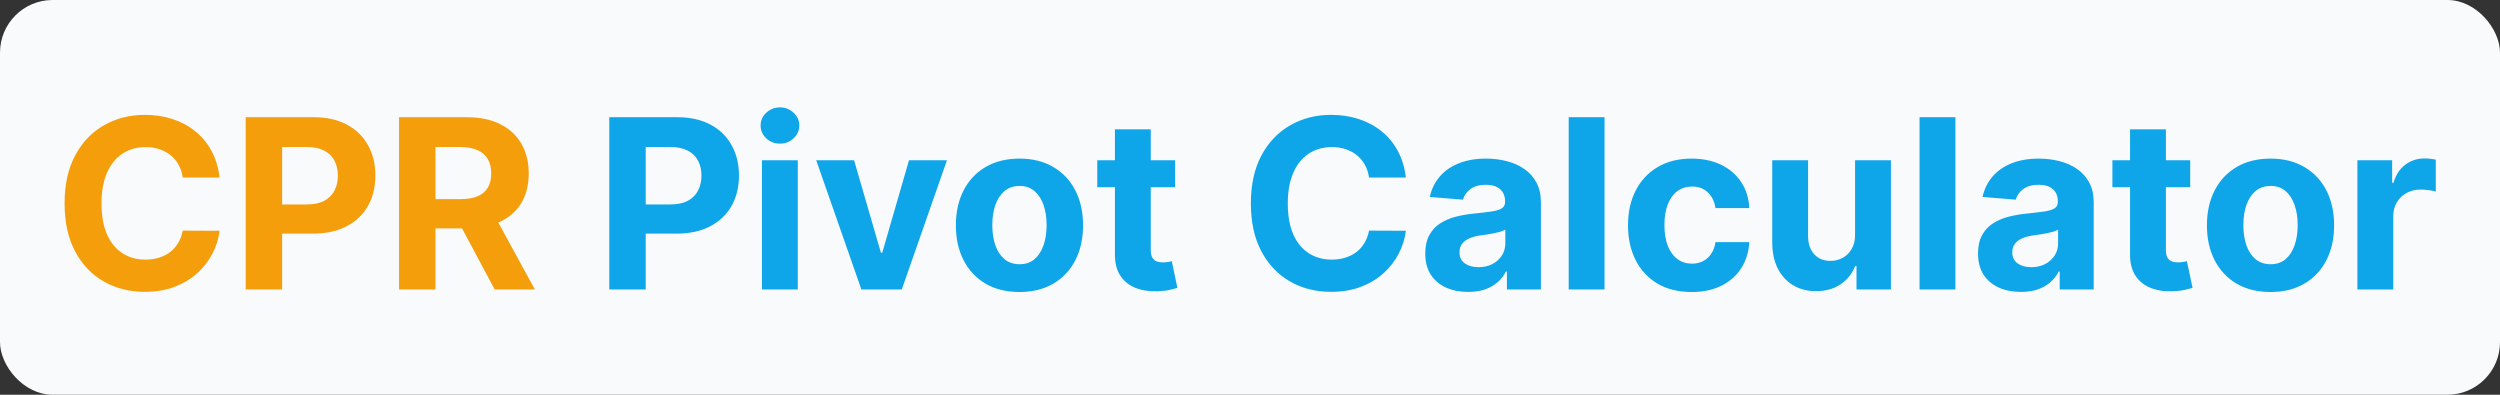 <svg width="190" height="30" viewBox="0 0 190 30" fill="none" xmlns="http://www.w3.org/2000/svg">
<rect x="0" y="0" width="190" height="30" fill="#333333" stroke="none"/>
<rect width="190" height="30" rx="4" fill="#F8FAFC"/>
<path d="M16.688 13.492H13.889C13.837 13.13 13.733 12.808 13.575 12.527C13.418 12.242 13.215 11.999 12.968 11.798C12.721 11.598 12.435 11.445 12.111 11.338C11.792 11.232 11.445 11.178 11.07 11.178C10.392 11.178 9.802 11.347 9.299 11.683C8.796 12.016 8.406 12.501 8.129 13.141C7.852 13.776 7.714 14.547 7.714 15.454C7.714 16.388 7.852 17.172 8.129 17.807C8.411 18.442 8.803 18.921 9.305 19.245C9.808 19.569 10.39 19.731 11.05 19.731C11.421 19.731 11.764 19.682 12.079 19.584C12.399 19.486 12.682 19.343 12.93 19.155C13.177 18.964 13.381 18.732 13.543 18.459C13.71 18.186 13.825 17.875 13.889 17.526L16.688 17.538C16.616 18.139 16.435 18.719 16.145 19.277C15.859 19.831 15.474 20.327 14.988 20.766C14.506 21.201 13.931 21.546 13.262 21.802C12.597 22.053 11.845 22.179 11.006 22.179C9.838 22.179 8.794 21.915 7.874 21.386C6.957 20.858 6.233 20.093 5.7 19.092C5.172 18.09 4.908 16.878 4.908 15.454C4.908 14.027 5.176 12.812 5.713 11.811C6.25 10.81 6.979 10.047 7.899 9.523C8.82 8.994 9.855 8.73 11.006 8.73C11.764 8.73 12.467 8.837 13.115 9.05C13.767 9.263 14.345 9.574 14.847 9.983C15.35 10.388 15.759 10.884 16.075 11.472C16.394 12.06 16.599 12.734 16.688 13.492ZM18.673 22V8.909H23.838C24.831 8.909 25.677 9.099 26.375 9.478C27.074 9.853 27.607 10.375 27.973 11.044C28.344 11.709 28.529 12.476 28.529 13.345C28.529 14.214 28.342 14.982 27.967 15.646C27.592 16.311 27.049 16.829 26.337 17.2C25.63 17.57 24.773 17.756 23.767 17.756H20.476V15.538H23.32C23.853 15.538 24.291 15.446 24.637 15.263C24.986 15.075 25.246 14.818 25.416 14.489C25.591 14.157 25.679 13.776 25.679 13.345C25.679 12.911 25.591 12.531 25.416 12.207C25.246 11.879 24.986 11.626 24.637 11.447C24.287 11.264 23.844 11.172 23.307 11.172H21.441V22H18.673ZM30.327 22V8.909H35.492C36.481 8.909 37.324 9.086 38.023 9.44C38.726 9.789 39.261 10.286 39.628 10.929C39.998 11.568 40.184 12.32 40.184 13.185C40.184 14.055 39.996 14.803 39.621 15.429C39.246 16.051 38.703 16.528 37.991 16.861C37.284 17.193 36.427 17.359 35.422 17.359H31.964V15.135H34.974C35.503 15.135 35.942 15.062 36.291 14.918C36.64 14.773 36.9 14.555 37.071 14.266C37.246 13.976 37.333 13.616 37.333 13.185C37.333 12.751 37.246 12.384 37.071 12.086C36.9 11.788 36.638 11.562 36.285 11.408C35.935 11.251 35.494 11.172 34.962 11.172H33.095V22H30.327ZM37.397 16.043L40.65 22H37.595L34.412 16.043H37.397Z" fill="#F59E0B"/>
<path d="M46.306 22V8.909H51.471C52.463 8.909 53.309 9.099 54.008 9.478C54.707 9.853 55.24 10.375 55.606 11.044C55.977 11.709 56.162 12.476 56.162 13.345C56.162 14.214 55.975 14.982 55.6 15.646C55.225 16.311 54.681 16.829 53.97 17.2C53.262 17.57 52.406 17.756 51.4 17.756H48.108V15.538H50.953C51.485 15.538 51.924 15.446 52.27 15.263C52.619 15.075 52.879 14.818 53.049 14.489C53.224 14.157 53.311 13.776 53.311 13.345C53.311 12.911 53.224 12.531 53.049 12.207C52.879 11.879 52.619 11.626 52.27 11.447C51.92 11.264 51.477 11.172 50.94 11.172H49.074V22H46.306ZM57.909 22V12.182H60.632V22H57.909ZM59.277 10.916C58.872 10.916 58.525 10.782 58.235 10.514C57.949 10.241 57.807 9.915 57.807 9.536C57.807 9.161 57.949 8.839 58.235 8.57C58.525 8.298 58.872 8.161 59.277 8.161C59.682 8.161 60.027 8.298 60.312 8.57C60.602 8.839 60.747 9.161 60.747 9.536C60.747 9.915 60.602 10.241 60.312 10.514C60.027 10.782 59.682 10.916 59.277 10.916ZM71.967 12.182L68.534 22H65.466L62.033 12.182H64.91L66.949 19.207H67.051L69.084 12.182H71.967ZM77.48 22.192C76.487 22.192 75.628 21.981 74.904 21.559C74.184 21.133 73.627 20.541 73.235 19.782C72.843 19.019 72.647 18.135 72.647 17.129C72.647 16.115 72.843 15.229 73.235 14.47C73.627 13.707 74.184 13.115 74.904 12.693C75.628 12.267 76.487 12.054 77.48 12.054C78.473 12.054 79.329 12.267 80.049 12.693C80.774 13.115 81.332 13.707 81.724 14.47C82.116 15.229 82.312 16.115 82.312 17.129C82.312 18.135 82.116 19.019 81.724 19.782C81.332 20.541 80.774 21.133 80.049 21.559C79.329 21.981 78.473 22.192 77.48 22.192ZM77.493 20.082C77.944 20.082 78.321 19.954 78.624 19.699C78.927 19.439 79.154 19.085 79.308 18.638C79.466 18.19 79.544 17.681 79.544 17.11C79.544 16.539 79.466 16.03 79.308 15.582C79.154 15.135 78.927 14.781 78.624 14.521C78.321 14.261 77.944 14.131 77.493 14.131C77.037 14.131 76.653 14.261 76.342 14.521C76.035 14.781 75.803 15.135 75.645 15.582C75.492 16.03 75.415 16.539 75.415 17.11C75.415 17.681 75.492 18.19 75.645 18.638C75.803 19.085 76.035 19.439 76.342 19.699C76.653 19.954 77.037 20.082 77.493 20.082ZM89.305 12.182V14.227H83.392V12.182H89.305ZM84.735 9.83H87.458V18.983C87.458 19.234 87.496 19.43 87.573 19.571C87.65 19.707 87.756 19.803 87.892 19.859C88.033 19.914 88.195 19.942 88.378 19.942C88.506 19.942 88.634 19.931 88.762 19.91C88.89 19.884 88.988 19.865 89.056 19.852L89.484 21.879C89.348 21.921 89.156 21.97 88.909 22.026C88.662 22.085 88.361 22.121 88.007 22.134C87.351 22.16 86.776 22.072 86.282 21.872C85.791 21.672 85.41 21.361 85.137 20.939C84.865 20.517 84.731 19.984 84.735 19.341V9.83ZM106.846 13.492H104.047C103.996 13.13 103.891 12.808 103.733 12.527C103.576 12.242 103.373 11.999 103.126 11.798C102.879 11.598 102.594 11.445 102.27 11.338C101.95 11.232 101.603 11.178 101.228 11.178C100.55 11.178 99.96 11.347 99.457 11.683C98.954 12.016 98.564 12.501 98.287 13.141C98.01 13.776 97.872 14.547 97.872 15.454C97.872 16.388 98.01 17.172 98.287 17.807C98.569 18.442 98.961 18.921 99.464 19.245C99.966 19.569 100.548 19.731 101.209 19.731C101.579 19.731 101.922 19.682 102.238 19.584C102.557 19.486 102.841 19.343 103.088 19.155C103.335 18.964 103.54 18.732 103.702 18.459C103.868 18.186 103.983 17.875 104.047 17.526L106.846 17.538C106.774 18.139 106.593 18.719 106.303 19.277C106.018 19.831 105.632 20.327 105.146 20.766C104.665 21.201 104.089 21.546 103.42 21.802C102.756 22.053 102.003 22.179 101.164 22.179C99.996 22.179 98.952 21.915 98.032 21.386C97.116 20.858 96.391 20.093 95.859 19.092C95.33 18.09 95.066 16.878 95.066 15.454C95.066 14.027 95.334 12.812 95.871 11.811C96.408 10.81 97.137 10.047 98.057 9.523C98.978 8.994 100.013 8.73 101.164 8.73C101.922 8.73 102.626 8.837 103.273 9.05C103.925 9.263 104.503 9.574 105.006 9.983C105.508 10.388 105.917 10.884 106.233 11.472C106.552 12.06 106.757 12.734 106.846 13.492ZM111.58 22.185C110.953 22.185 110.395 22.077 109.905 21.859C109.415 21.638 109.027 21.312 108.742 20.881C108.46 20.447 108.32 19.905 108.32 19.258C108.32 18.712 108.42 18.254 108.62 17.884C108.82 17.513 109.093 17.215 109.438 16.989C109.784 16.763 110.176 16.592 110.615 16.477C111.058 16.362 111.522 16.281 112.008 16.234C112.579 16.175 113.039 16.119 113.389 16.068C113.738 16.013 113.992 15.932 114.149 15.825C114.307 15.719 114.386 15.561 114.386 15.352V15.314C114.386 14.909 114.258 14.596 114.002 14.374C113.751 14.153 113.393 14.042 112.928 14.042C112.438 14.042 112.048 14.151 111.759 14.368C111.469 14.581 111.277 14.849 111.183 15.173L108.665 14.969C108.793 14.372 109.044 13.857 109.419 13.422C109.794 12.983 110.278 12.646 110.87 12.412C111.467 12.173 112.157 12.054 112.941 12.054C113.487 12.054 114.009 12.118 114.507 12.246C115.01 12.374 115.455 12.572 115.843 12.84C116.235 13.109 116.544 13.454 116.77 13.876C116.996 14.293 117.109 14.794 117.109 15.378V22H114.526V20.639H114.45C114.292 20.945 114.081 21.216 113.817 21.45C113.553 21.68 113.235 21.861 112.865 21.994C112.494 22.121 112.066 22.185 111.58 22.185ZM112.36 20.306C112.76 20.306 113.114 20.227 113.421 20.07C113.727 19.908 113.968 19.69 114.143 19.418C114.318 19.145 114.405 18.836 114.405 18.491V17.449C114.32 17.504 114.203 17.555 114.053 17.602C113.909 17.645 113.744 17.685 113.561 17.724C113.378 17.758 113.195 17.79 113.012 17.82C112.828 17.845 112.662 17.869 112.513 17.89C112.193 17.937 111.914 18.011 111.676 18.114C111.437 18.216 111.252 18.354 111.119 18.529C110.987 18.7 110.921 18.913 110.921 19.168C110.921 19.539 111.056 19.822 111.324 20.018C111.597 20.21 111.942 20.306 112.36 20.306ZM121.944 8.909V22H119.221V8.909H121.944ZM128.562 22.192C127.556 22.192 126.691 21.979 125.967 21.553C125.246 21.122 124.692 20.526 124.305 19.763C123.921 19 123.729 18.122 123.729 17.129C123.729 16.124 123.923 15.242 124.311 14.483C124.703 13.72 125.259 13.126 125.979 12.7C126.7 12.269 127.556 12.054 128.549 12.054C129.406 12.054 130.156 12.21 130.799 12.521C131.442 12.832 131.952 13.268 132.327 13.831C132.702 14.393 132.908 15.054 132.947 15.812H130.377C130.305 15.322 130.113 14.928 129.802 14.63C129.495 14.327 129.092 14.176 128.594 14.176C128.172 14.176 127.803 14.291 127.488 14.521C127.177 14.747 126.934 15.077 126.759 15.512C126.585 15.947 126.497 16.473 126.497 17.091C126.497 17.717 126.582 18.25 126.753 18.689C126.928 19.128 127.173 19.462 127.488 19.692C127.803 19.923 128.172 20.038 128.594 20.038C128.905 20.038 129.184 19.974 129.431 19.846C129.683 19.718 129.889 19.533 130.051 19.29C130.217 19.043 130.326 18.746 130.377 18.401H132.947C132.904 19.151 132.7 19.812 132.333 20.383C131.971 20.95 131.47 21.393 130.831 21.712C130.192 22.032 129.435 22.192 128.562 22.192ZM140.986 17.82V12.182H143.709V22H141.095V20.217H140.993C140.771 20.792 140.403 21.254 139.887 21.604C139.376 21.953 138.751 22.128 138.014 22.128C137.358 22.128 136.78 21.979 136.282 21.68C135.783 21.382 135.393 20.958 135.112 20.408C134.835 19.859 134.694 19.2 134.69 18.433V12.182H137.413V17.947C137.417 18.527 137.573 18.985 137.88 19.322C138.187 19.658 138.598 19.827 139.113 19.827C139.442 19.827 139.748 19.752 140.034 19.603C140.319 19.45 140.55 19.224 140.724 18.925C140.903 18.627 140.991 18.259 140.986 17.82ZM148.61 8.909V22H145.887V8.909H148.61ZM153.591 22.185C152.965 22.185 152.407 22.077 151.917 21.859C151.427 21.638 151.039 21.312 150.753 20.881C150.472 20.447 150.331 19.905 150.331 19.258C150.331 18.712 150.432 18.254 150.632 17.884C150.832 17.513 151.105 17.215 151.45 16.989C151.795 16.763 152.187 16.592 152.626 16.477C153.069 16.362 153.534 16.281 154.02 16.234C154.591 16.175 155.051 16.119 155.4 16.068C155.75 16.013 156.003 15.932 156.161 15.825C156.319 15.719 156.398 15.561 156.398 15.352V15.314C156.398 14.909 156.27 14.596 156.014 14.374C155.763 14.153 155.405 14.042 154.94 14.042C154.45 14.042 154.06 14.151 153.77 14.368C153.481 14.581 153.289 14.849 153.195 15.173L150.677 14.969C150.805 14.372 151.056 13.857 151.431 13.422C151.806 12.983 152.29 12.646 152.882 12.412C153.479 12.173 154.169 12.054 154.953 12.054C155.498 12.054 156.02 12.118 156.519 12.246C157.022 12.374 157.467 12.572 157.855 12.84C158.247 13.109 158.556 13.454 158.782 13.876C159.008 14.293 159.121 14.794 159.121 15.378V22H156.538V20.639H156.461C156.304 20.945 156.093 21.216 155.829 21.45C155.564 21.68 155.247 21.861 154.876 21.994C154.506 22.121 154.077 22.185 153.591 22.185ZM154.371 20.306C154.772 20.306 155.126 20.227 155.432 20.07C155.739 19.908 155.98 19.69 156.155 19.418C156.329 19.145 156.417 18.836 156.417 18.491V17.449C156.331 17.504 156.214 17.555 156.065 17.602C155.92 17.645 155.756 17.685 155.573 17.724C155.39 17.758 155.206 17.79 155.023 17.82C154.84 17.845 154.674 17.869 154.525 17.89C154.205 17.937 153.926 18.011 153.687 18.114C153.449 18.216 153.263 18.354 153.131 18.529C152.999 18.7 152.933 18.913 152.933 19.168C152.933 19.539 153.067 19.822 153.336 20.018C153.608 20.21 153.954 20.306 154.371 20.306ZM166.455 12.182V14.227H160.543V12.182H166.455ZM161.885 9.83H164.608V18.983C164.608 19.234 164.646 19.43 164.723 19.571C164.8 19.707 164.906 19.803 165.043 19.859C165.183 19.914 165.345 19.942 165.529 19.942C165.656 19.942 165.784 19.931 165.912 19.91C166.04 19.884 166.138 19.865 166.206 19.852L166.634 21.879C166.498 21.921 166.306 21.97 166.059 22.026C165.812 22.085 165.512 22.121 165.158 22.134C164.502 22.16 163.926 22.072 163.432 21.872C162.942 21.672 162.561 21.361 162.288 20.939C162.015 20.517 161.881 19.984 161.885 19.341V9.83ZM172.56 22.192C171.567 22.192 170.708 21.981 169.984 21.559C169.264 21.133 168.708 20.541 168.316 19.782C167.923 19.019 167.727 18.135 167.727 17.129C167.727 16.115 167.923 15.229 168.316 14.47C168.708 13.707 169.264 13.115 169.984 12.693C170.708 12.267 171.567 12.054 172.56 12.054C173.553 12.054 174.409 12.267 175.129 12.693C175.854 13.115 176.412 13.707 176.804 14.47C177.196 15.229 177.392 16.115 177.392 17.129C177.392 18.135 177.196 19.019 176.804 19.782C176.412 20.541 175.854 21.133 175.129 21.559C174.409 21.981 173.553 22.192 172.56 22.192ZM172.573 20.082C173.024 20.082 173.401 19.954 173.704 19.699C174.007 19.439 174.235 19.085 174.388 18.638C174.546 18.19 174.624 17.681 174.624 17.11C174.624 16.539 174.546 16.03 174.388 15.582C174.235 15.135 174.007 14.781 173.704 14.521C173.401 14.261 173.024 14.131 172.573 14.131C172.117 14.131 171.733 14.261 171.422 14.521C171.115 14.781 170.883 15.135 170.725 15.582C170.572 16.03 170.495 16.539 170.495 17.11C170.495 17.681 170.572 18.19 170.725 18.638C170.883 19.085 171.115 19.439 171.422 19.699C171.733 19.954 172.117 20.082 172.573 20.082ZM179.163 22V12.182H181.803V13.895H181.905C182.084 13.286 182.384 12.825 182.806 12.514C183.228 12.199 183.714 12.041 184.264 12.041C184.4 12.041 184.547 12.05 184.705 12.067C184.862 12.084 185.001 12.107 185.12 12.137V14.553C184.992 14.515 184.816 14.481 184.59 14.451C184.364 14.421 184.157 14.406 183.97 14.406C183.569 14.406 183.211 14.494 182.896 14.668C182.585 14.839 182.338 15.077 182.154 15.384C181.975 15.691 181.886 16.045 181.886 16.445V22H179.163Z" fill="#0EA5E9"/>
</svg>
